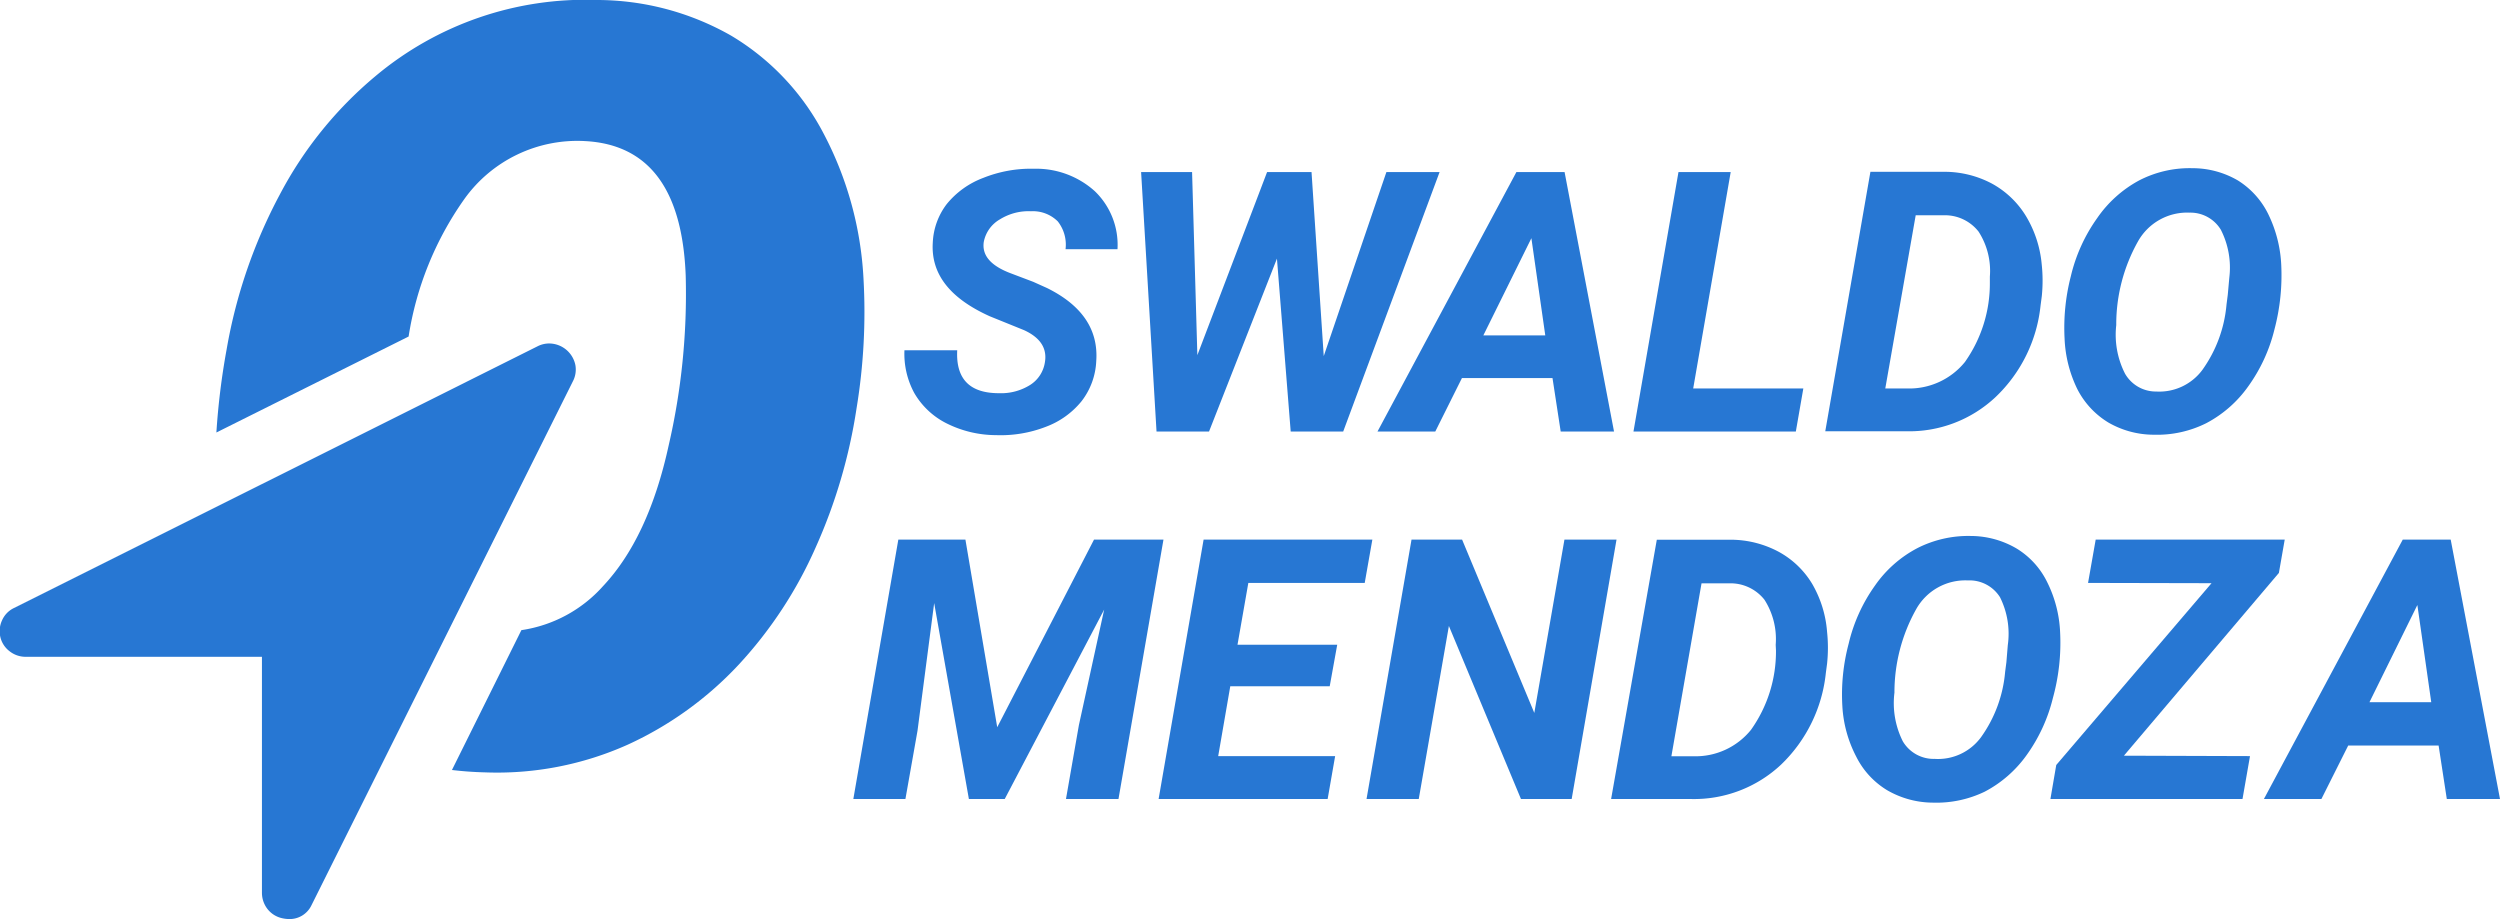 <svg width="180px" id="Layer_1" data-name="Layer 1" xmlns="http://www.w3.org/2000/svg" viewBox="0 0 180 66.18"><path d="M68.19,30.5a8,8,0,0,0,3.54.83,9,9,0,0,0,3.57-.6,6,6,0,0,0,2.57-1.84A5.08,5.08,0,0,0,78.93,26q.24-3.39-3.54-5.26l-1-.45-1.69-.64c-1.41-.55-2-1.29-1.87-2.22A2.39,2.39,0,0,1,72,15.79a3.89,3.89,0,0,1,2.23-.58,2.54,2.54,0,0,1,1.93.73,2.71,2.71,0,0,1,.56,2h3.74a5.36,5.36,0,0,0-1.64-4.18,6.3,6.3,0,0,0-4.37-1.61,9.23,9.23,0,0,0-3.66.66,6.19,6.19,0,0,0-2.63,1.89,4.92,4.92,0,0,0-1,2.77c-.14,2.25,1.22,4,4.1,5.3l2.47,1c1.18.54,1.68,1.32,1.5,2.33a2.34,2.34,0,0,1-1.05,1.61,3.94,3.94,0,0,1-2.26.6q-3.16,0-3-3.09H65.12a5.92,5.92,0,0,0,.71,3.08A5.56,5.56,0,0,0,68.19,30.5Z" fill="#2777d3"/><polygon points="87.05 31.07 91.94 18.62 92.93 31.07 96.71 31.07 103.65 12.39 99.82 12.39 95.31 25.64 94.43 12.39 91.23 12.39 86.21 25.57 85.83 12.39 82.16 12.39 83.27 31.07 87.05 31.07" fill="#2777d3"/><path d="M103.34,31.07l1.92-3.85h6.52l.59,3.85h3.84l-3.56-18.68h-3.47l-10,18.68Zm6.92-13.92,1,7H106.8Z" fill="#2777d3"/><polygon points="129.84 27.97 121.91 27.97 124.61 12.39 120.85 12.39 117.61 31.07 129.3 31.07 129.84 27.97" fill="#2777d3"/><path d="M143.69,28.58A10.6,10.6,0,0,0,146.92,22l.09-.68A11,11,0,0,0,147,19a8.14,8.14,0,0,0-1.13-3.44,6.54,6.54,0,0,0-2.45-2.34,7.27,7.27,0,0,0-3.39-.85h-5.36l-3.25,18.68h5.78A9.08,9.08,0,0,0,143.69,28.58ZM137.93,15.5l2,0a3.07,3.07,0,0,1,2.53,1.18,5.22,5.22,0,0,1,.81,3.24l0,.41a9.79,9.79,0,0,1-1.8,5.74,5.16,5.16,0,0,1-4.16,1.9l-1.57,0Z" fill="#2777d3"/><path d="M149.56,28a6,6,0,0,0,2.24,2.42,6.55,6.55,0,0,0,3.28.88,7.92,7.92,0,0,0,3.77-.83,8.62,8.62,0,0,0,3-2.62,11.82,11.82,0,0,0,1.91-4.13,15.27,15.27,0,0,0,.49-4.64,9.3,9.3,0,0,0-.92-3.63A5.94,5.94,0,0,0,161.14,13a6.47,6.47,0,0,0-3.3-.89A7.91,7.91,0,0,0,154,13,8.64,8.64,0,0,0,151,15.7a11.9,11.9,0,0,0-1.9,4.19,14.86,14.86,0,0,0-.45,4.49A9.1,9.1,0,0,0,149.56,28Zm2.81-4.61a12.2,12.2,0,0,1,1.56-6,4.06,4.06,0,0,1,3.73-2.08,2.56,2.56,0,0,1,2.24,1.23,6,6,0,0,1,.61,3.46l-.11,1.22-.09.7a9.51,9.51,0,0,1-1.73,4.7,3.86,3.86,0,0,1-3.33,1.57A2.56,2.56,0,0,1,153,26.9,6.17,6.17,0,0,1,152.37,23.41Z" fill="#2777d3"/><polygon points="78.77 38.85 71.8 52.36 69.51 38.85 64.68 38.85 61.44 57.53 65.19 57.53 66.06 52.62 67.26 43.42 69.76 57.53 72.34 57.53 79.5 43.89 77.68 52.21 76.75 57.53 80.53 57.53 83.77 38.85 78.77 38.85" fill="#2777d3"/><polygon points="98.26 41.97 98.81 38.85 86.66 38.85 83.42 57.53 95.59 57.53 96.13 54.44 87.71 54.44 88.58 49.41 95.74 49.41 96.28 46.42 89.1 46.42 89.88 41.97 98.26 41.97" fill="#2777d3"/><polygon points="112.64 38.85 110.47 51.33 105.27 38.85 101.63 38.85 98.39 57.53 102.15 57.53 104.32 45.07 109.51 57.53 113.16 57.53 116.39 38.85 112.64 38.85" fill="#2777d3"/><path d="M130.49,42.06a6.36,6.36,0,0,0-2.44-2.34,7.35,7.35,0,0,0-3.4-.86h-5.36L116,57.53h5.78a9.16,9.16,0,0,0,6.46-2.48,10.67,10.67,0,0,0,3.22-6.59l.09-.68a10.9,10.9,0,0,0,0-2.28A8.09,8.09,0,0,0,130.49,42.06Zm-2.62,4.76a9.73,9.73,0,0,1-1.8,5.73,5.13,5.13,0,0,1-4.16,1.9h-1.57L122.51,42h2a3.11,3.11,0,0,1,2.53,1.18,5.25,5.25,0,0,1,.81,3.25Z" fill="#2777d3"/><path d="M148.33,45.56a8.91,8.91,0,0,0-.92-3.62,5.82,5.82,0,0,0-2.22-2.45,6.55,6.55,0,0,0-3.3-.9,8.1,8.1,0,0,0-3.81.86A8.55,8.55,0,0,0,135,42.16a11.85,11.85,0,0,0-1.9,4.2,14.22,14.22,0,0,0-.45,4.49,8.89,8.89,0,0,0,1,3.63,5.89,5.89,0,0,0,2.25,2.43,6.62,6.62,0,0,0,3.28.88A8,8,0,0,0,142.9,57a8.62,8.62,0,0,0,3-2.61,11.87,11.87,0,0,0,1.91-4.14A14.91,14.91,0,0,0,148.33,45.56Zm-3.77.9-.1,1.22-.09.69a9.47,9.47,0,0,1-1.73,4.7,3.84,3.84,0,0,1-3.34,1.57A2.58,2.58,0,0,1,137,53.37a6.13,6.13,0,0,1-.6-3.5,12.26,12.26,0,0,1,1.56-6,4.05,4.05,0,0,1,3.72-2.08A2.59,2.59,0,0,1,144,43,5.88,5.88,0,0,1,144.56,46.46Z" fill="#2777d3"/><polygon points="164.08 41.25 164.5 38.85 150.89 38.85 150.34 41.97 159.23 41.99 148.05 55.08 147.63 57.53 161.46 57.53 162 54.44 152.92 54.41 164.08 41.25" fill="#2777d3"/><path d="M176.45,38.85H173L163,57.53h4.14l1.93-3.85h6.51l.59,3.85H180ZM170.6,50.56l3.45-7,1,7Z" fill="#2777d3"/><path d="M59.27,9.56a17.76,17.76,0,0,0-6.64-7A19.54,19.54,0,0,0,43,0,23.52,23.52,0,0,0,27,5.51,28.15,28.15,0,0,0,20.15,14a37,37,0,0,0-3.83,11.14,51.34,51.34,0,0,0-.74,6l13.84-6.91a23.32,23.32,0,0,1,4-9.88,10,10,0,0,1,8.73-4.19q6.86.38,7.22,9.67a48.44,48.44,0,0,1-1.23,12.26q-1.45,6.63-4.72,10.11a9.78,9.78,0,0,1-5.88,3.17l-5,10.07c.76.09,1.55.15,2.36.17a23,23,0,0,0,10.31-2,25.31,25.31,0,0,0,8-5.78,30.54,30.54,0,0,0,5.52-8.42,38.5,38.5,0,0,0,2.94-10,42.65,42.65,0,0,0,.5-9.38A25.16,25.16,0,0,0,59.27,9.56Z" fill="#2777d3"/><path d="M41.43,26.3a1.94,1.94,0,0,0-1.87-1.57,1.84,1.84,0,0,0-.85.2L1,43.78a1.77,1.77,0,0,0-.85.88,1.85,1.85,0,0,0-.12,1.23,1.8,1.8,0,0,0,.66,1,1.86,1.86,0,0,0,1.17.4h17v17a1.9,1.9,0,0,0,.4,1.16,1.83,1.83,0,0,0,1.05.66,2.34,2.34,0,0,0,.44.06,1.74,1.74,0,0,0,1.68-1L41.24,27.47A1.84,1.84,0,0,0,41.43,26.3Z" fill="#2777d3"/></svg>